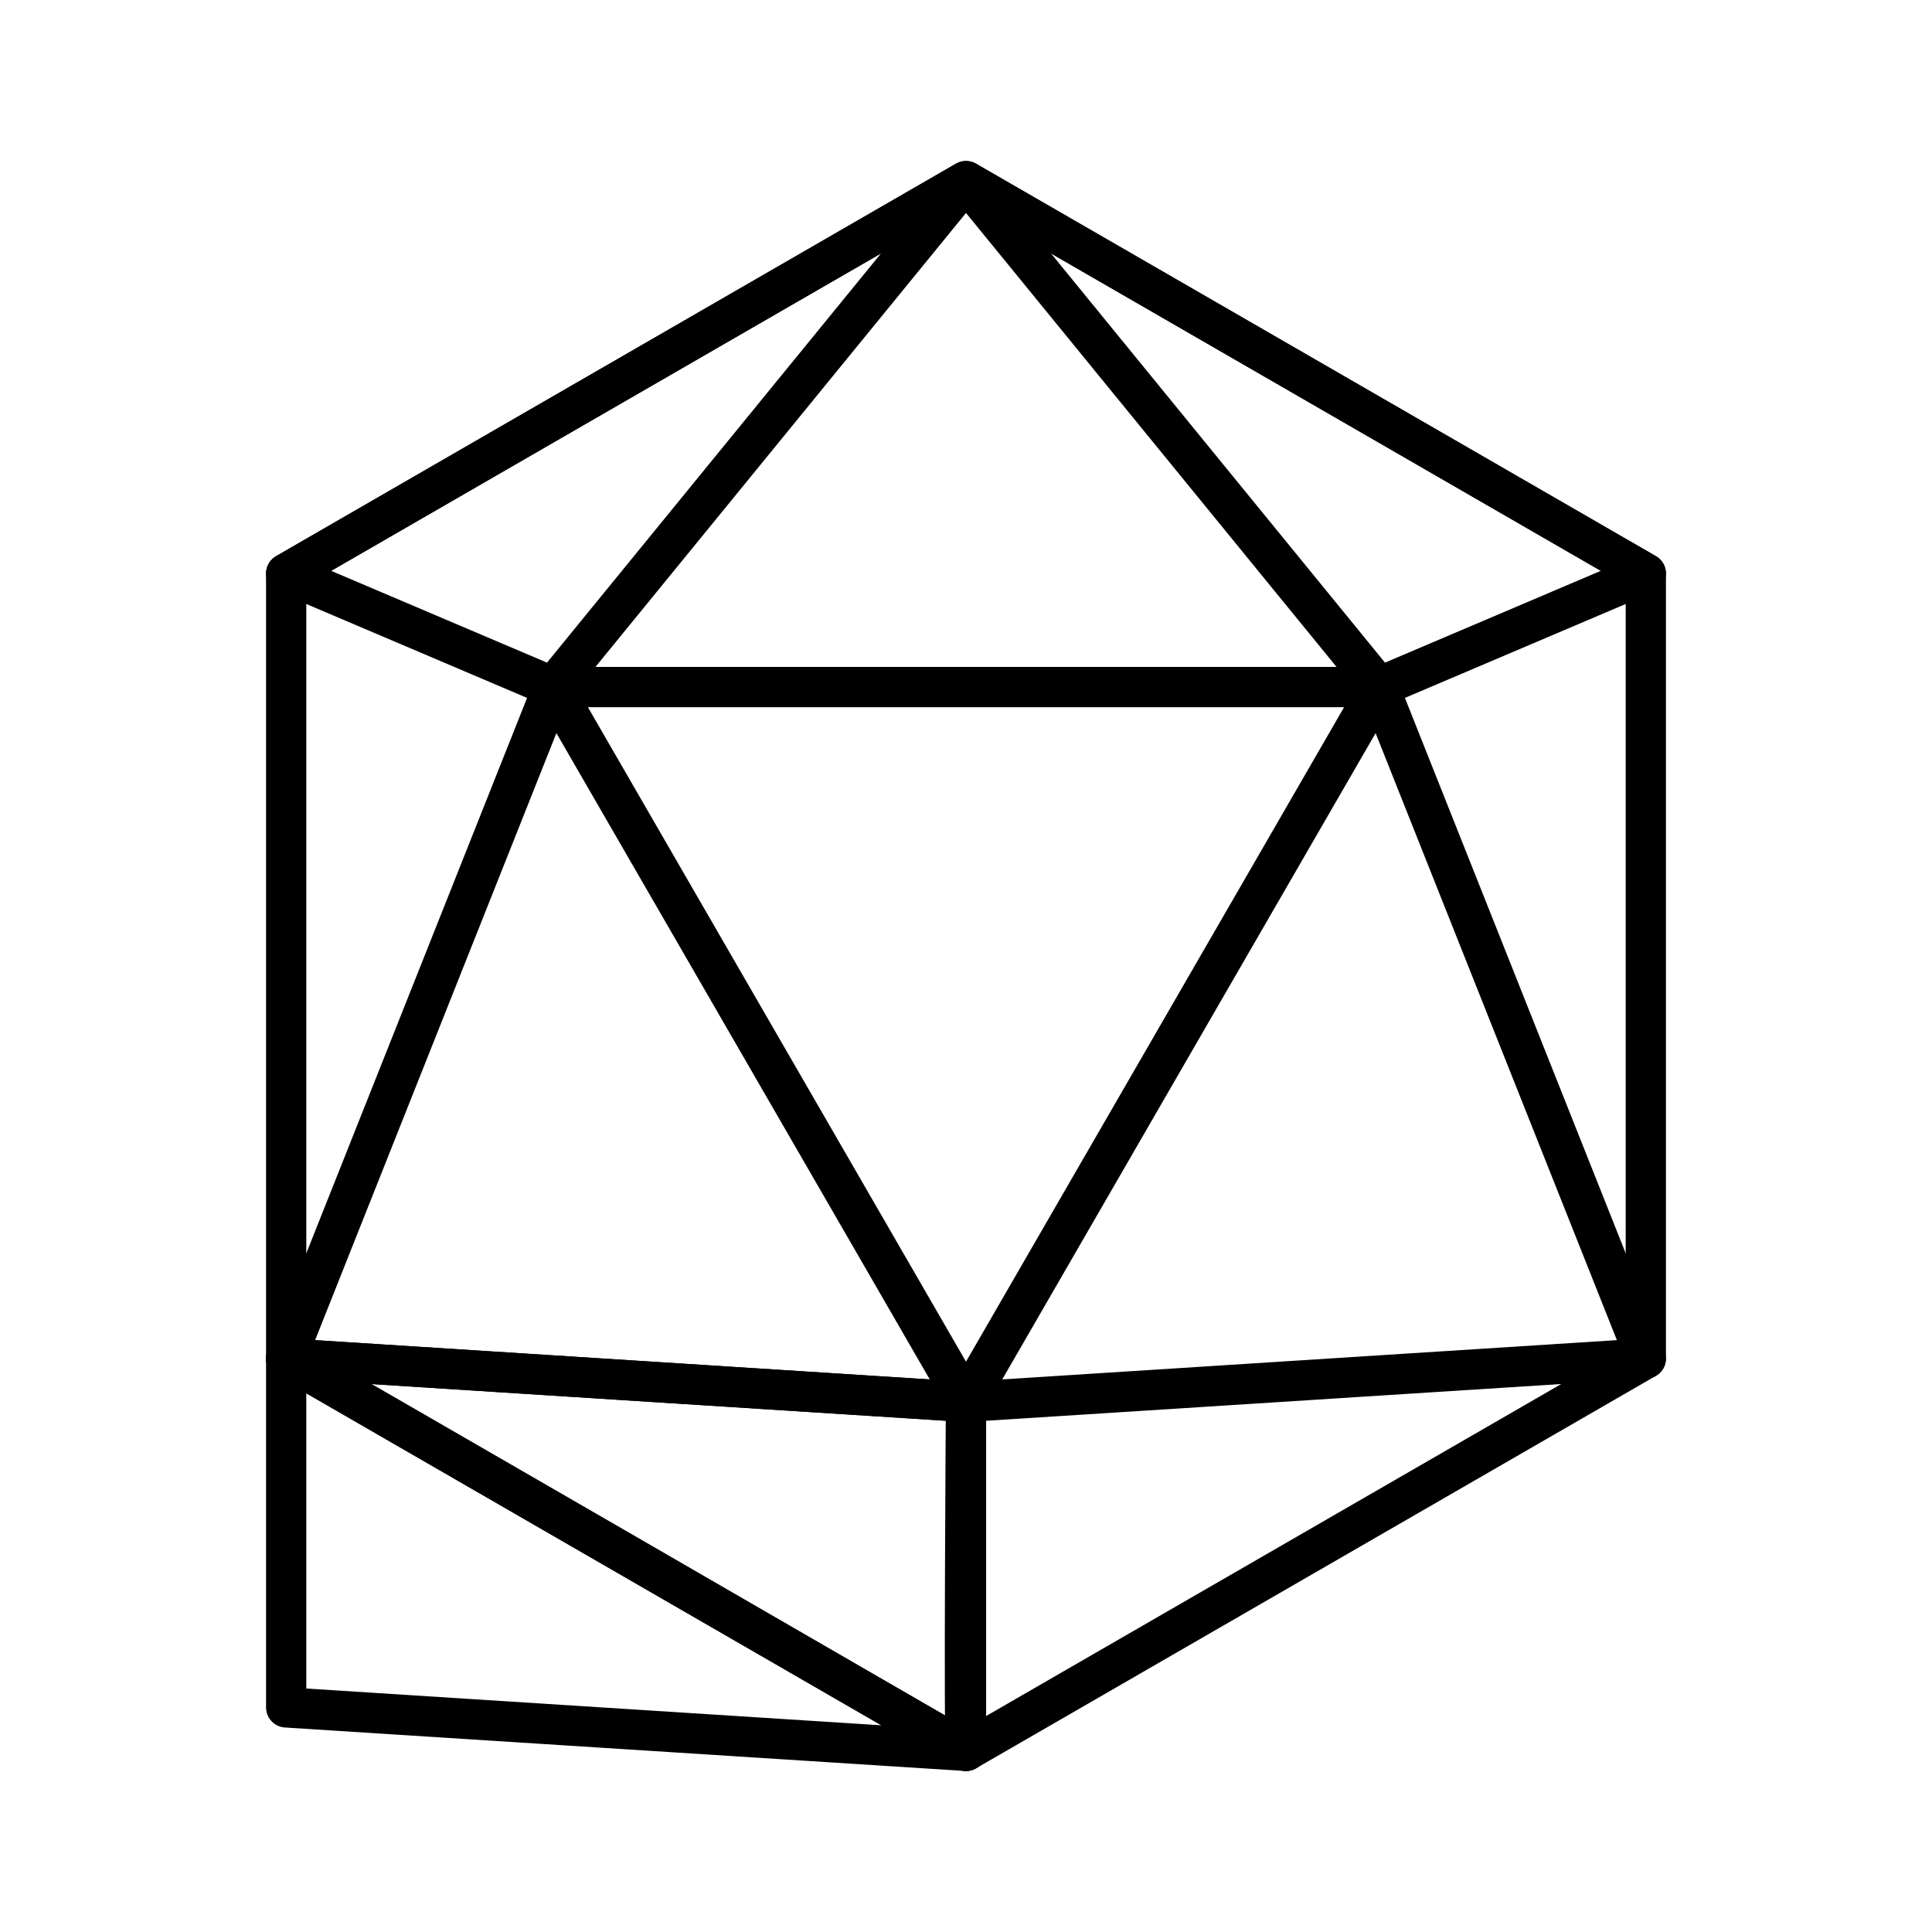 <svg xmlns="http://www.w3.org/2000/svg" xmlns:xlink="http://www.w3.org/1999/xlink" aria-hidden="true" role="img" class="iconify iconify--arcticons" width="1em" height="1em" preserveAspectRatio="xMidYMid meet" viewBox="0 0 48 48"><path fill="none" stroke="currentColor" stroke-linecap="round" stroke-linejoin="round" d="M24 43.5L7.11 33.75v-19.5L24 4.5l16.89 9.75v19.5L24 43.5z"></path><path fill="none" stroke="currentColor" stroke-linecap="round" stroke-linejoin="round" d="m24 34.83l10.26-17.76H13.74L24 34.83zM13.74 17.07L7.11 33.75L24 34.83L13.74 17.07zM24 34.83l16.89-1.08l-6.63-16.68L24 34.83z"></path><path fill="none" stroke="currentColor" stroke-linecap="round" stroke-linejoin="round" d="M34.26 17.07L24 4.5l16.89 9.75l-6.63 2.82zm-20.52 0L24 4.5L7.11 14.25l6.63 2.82zM24 34.83v8.67M7.11 33.75L24 43.5c-.06 0 0-8.67 0-8.67Z"></path><path fill="none" stroke="currentColor" stroke-linecap="round" stroke-linejoin="round" d="M24 43.5S7.06 33.69 7.11 33.75v8.67Z"></path></svg>